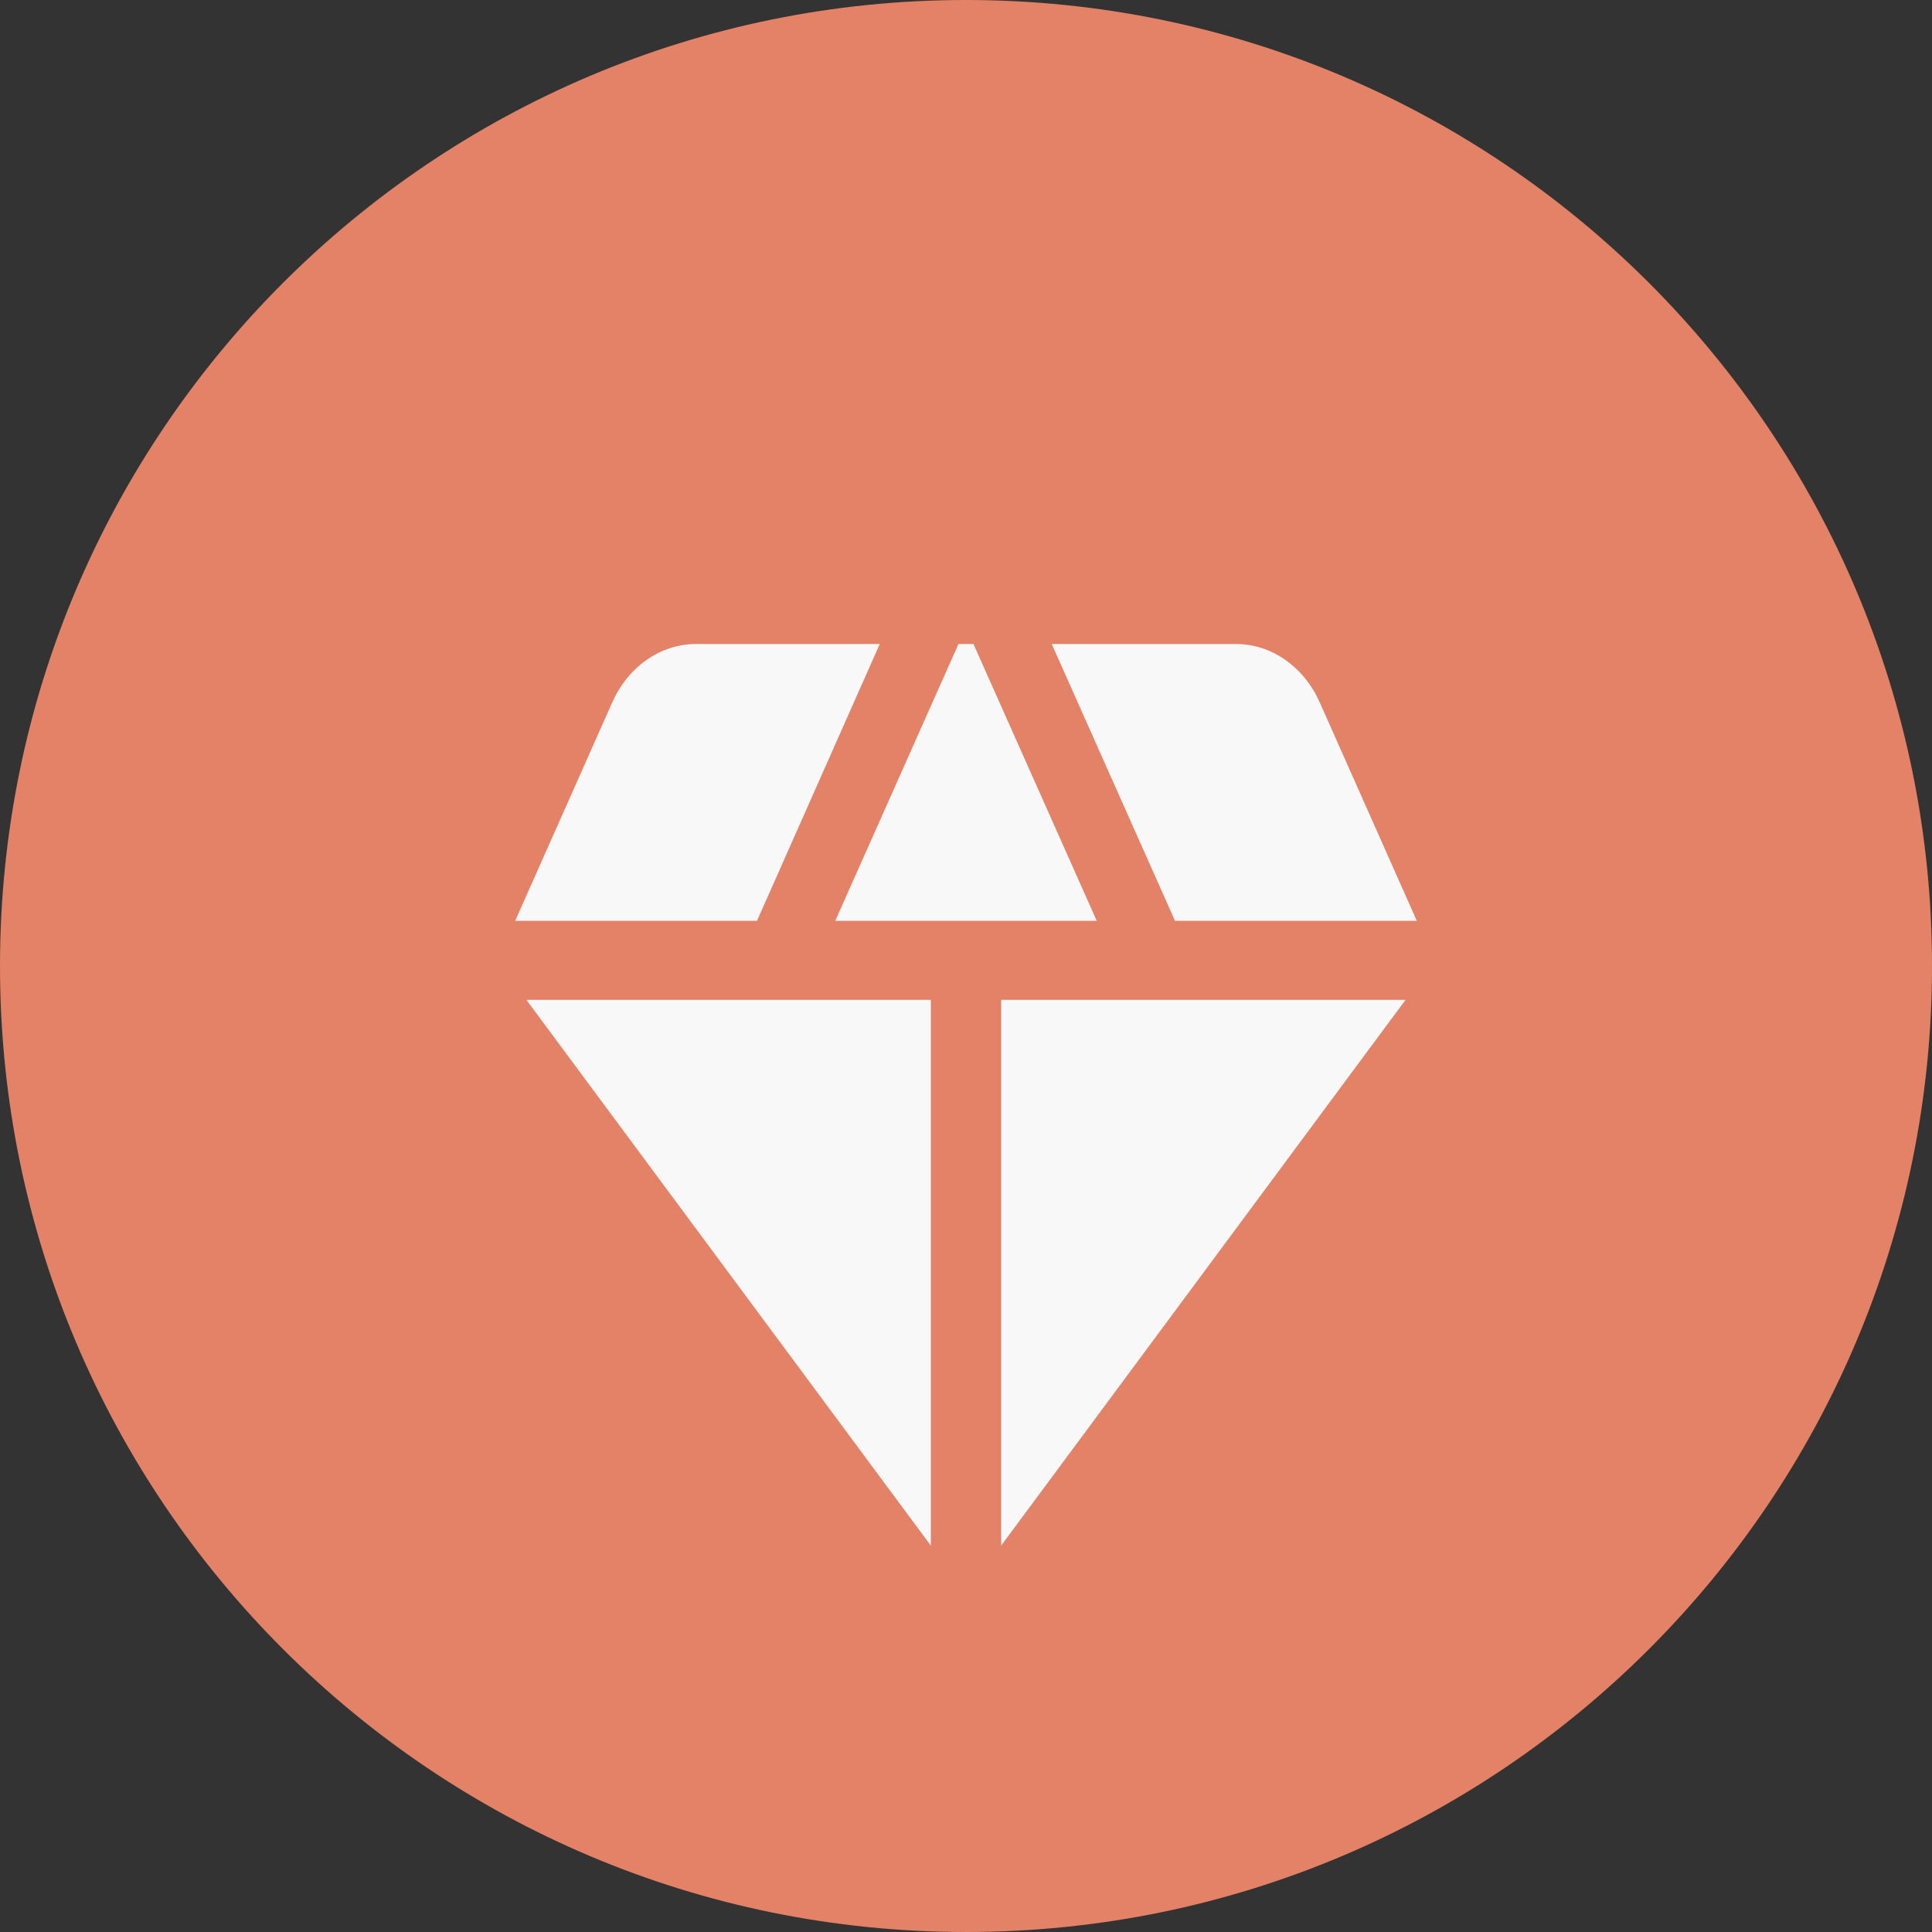 <svg width="30" height="30" viewBox="0 0 30 30" fill="none" xmlns="http://www.w3.org/2000/svg">
<rect x="0" y="0" width="30" height="30" fill="#333333" stroke="none"/>
<path d="M30 15C30 23.284 23.284 30 15 30C6.716 30 0 23.284 0 15C0 6.716 6.716 0 15 0C23.284 0 30 6.716 30 15Z" fill="#E38266"/>
<path d="M15.116 10H14.883L12.97 14.298H17.03L15.116 10ZM18.245 14.298H22L20.494 10.909C20.373 10.636 20.187 10.406 19.957 10.246C19.727 10.085 19.462 10 19.191 10H16.331L18.245 14.298ZM21.825 15.526H15.546V24L21.825 15.526ZM14.454 24V15.526H8.174L14.454 24ZM11.755 14.298L13.661 10H10.809C10.538 10 10.272 10.085 10.042 10.246C9.812 10.406 9.627 10.636 9.506 10.909L8 14.298H11.755Z" fill="#F8F8F8"/>
</svg>
